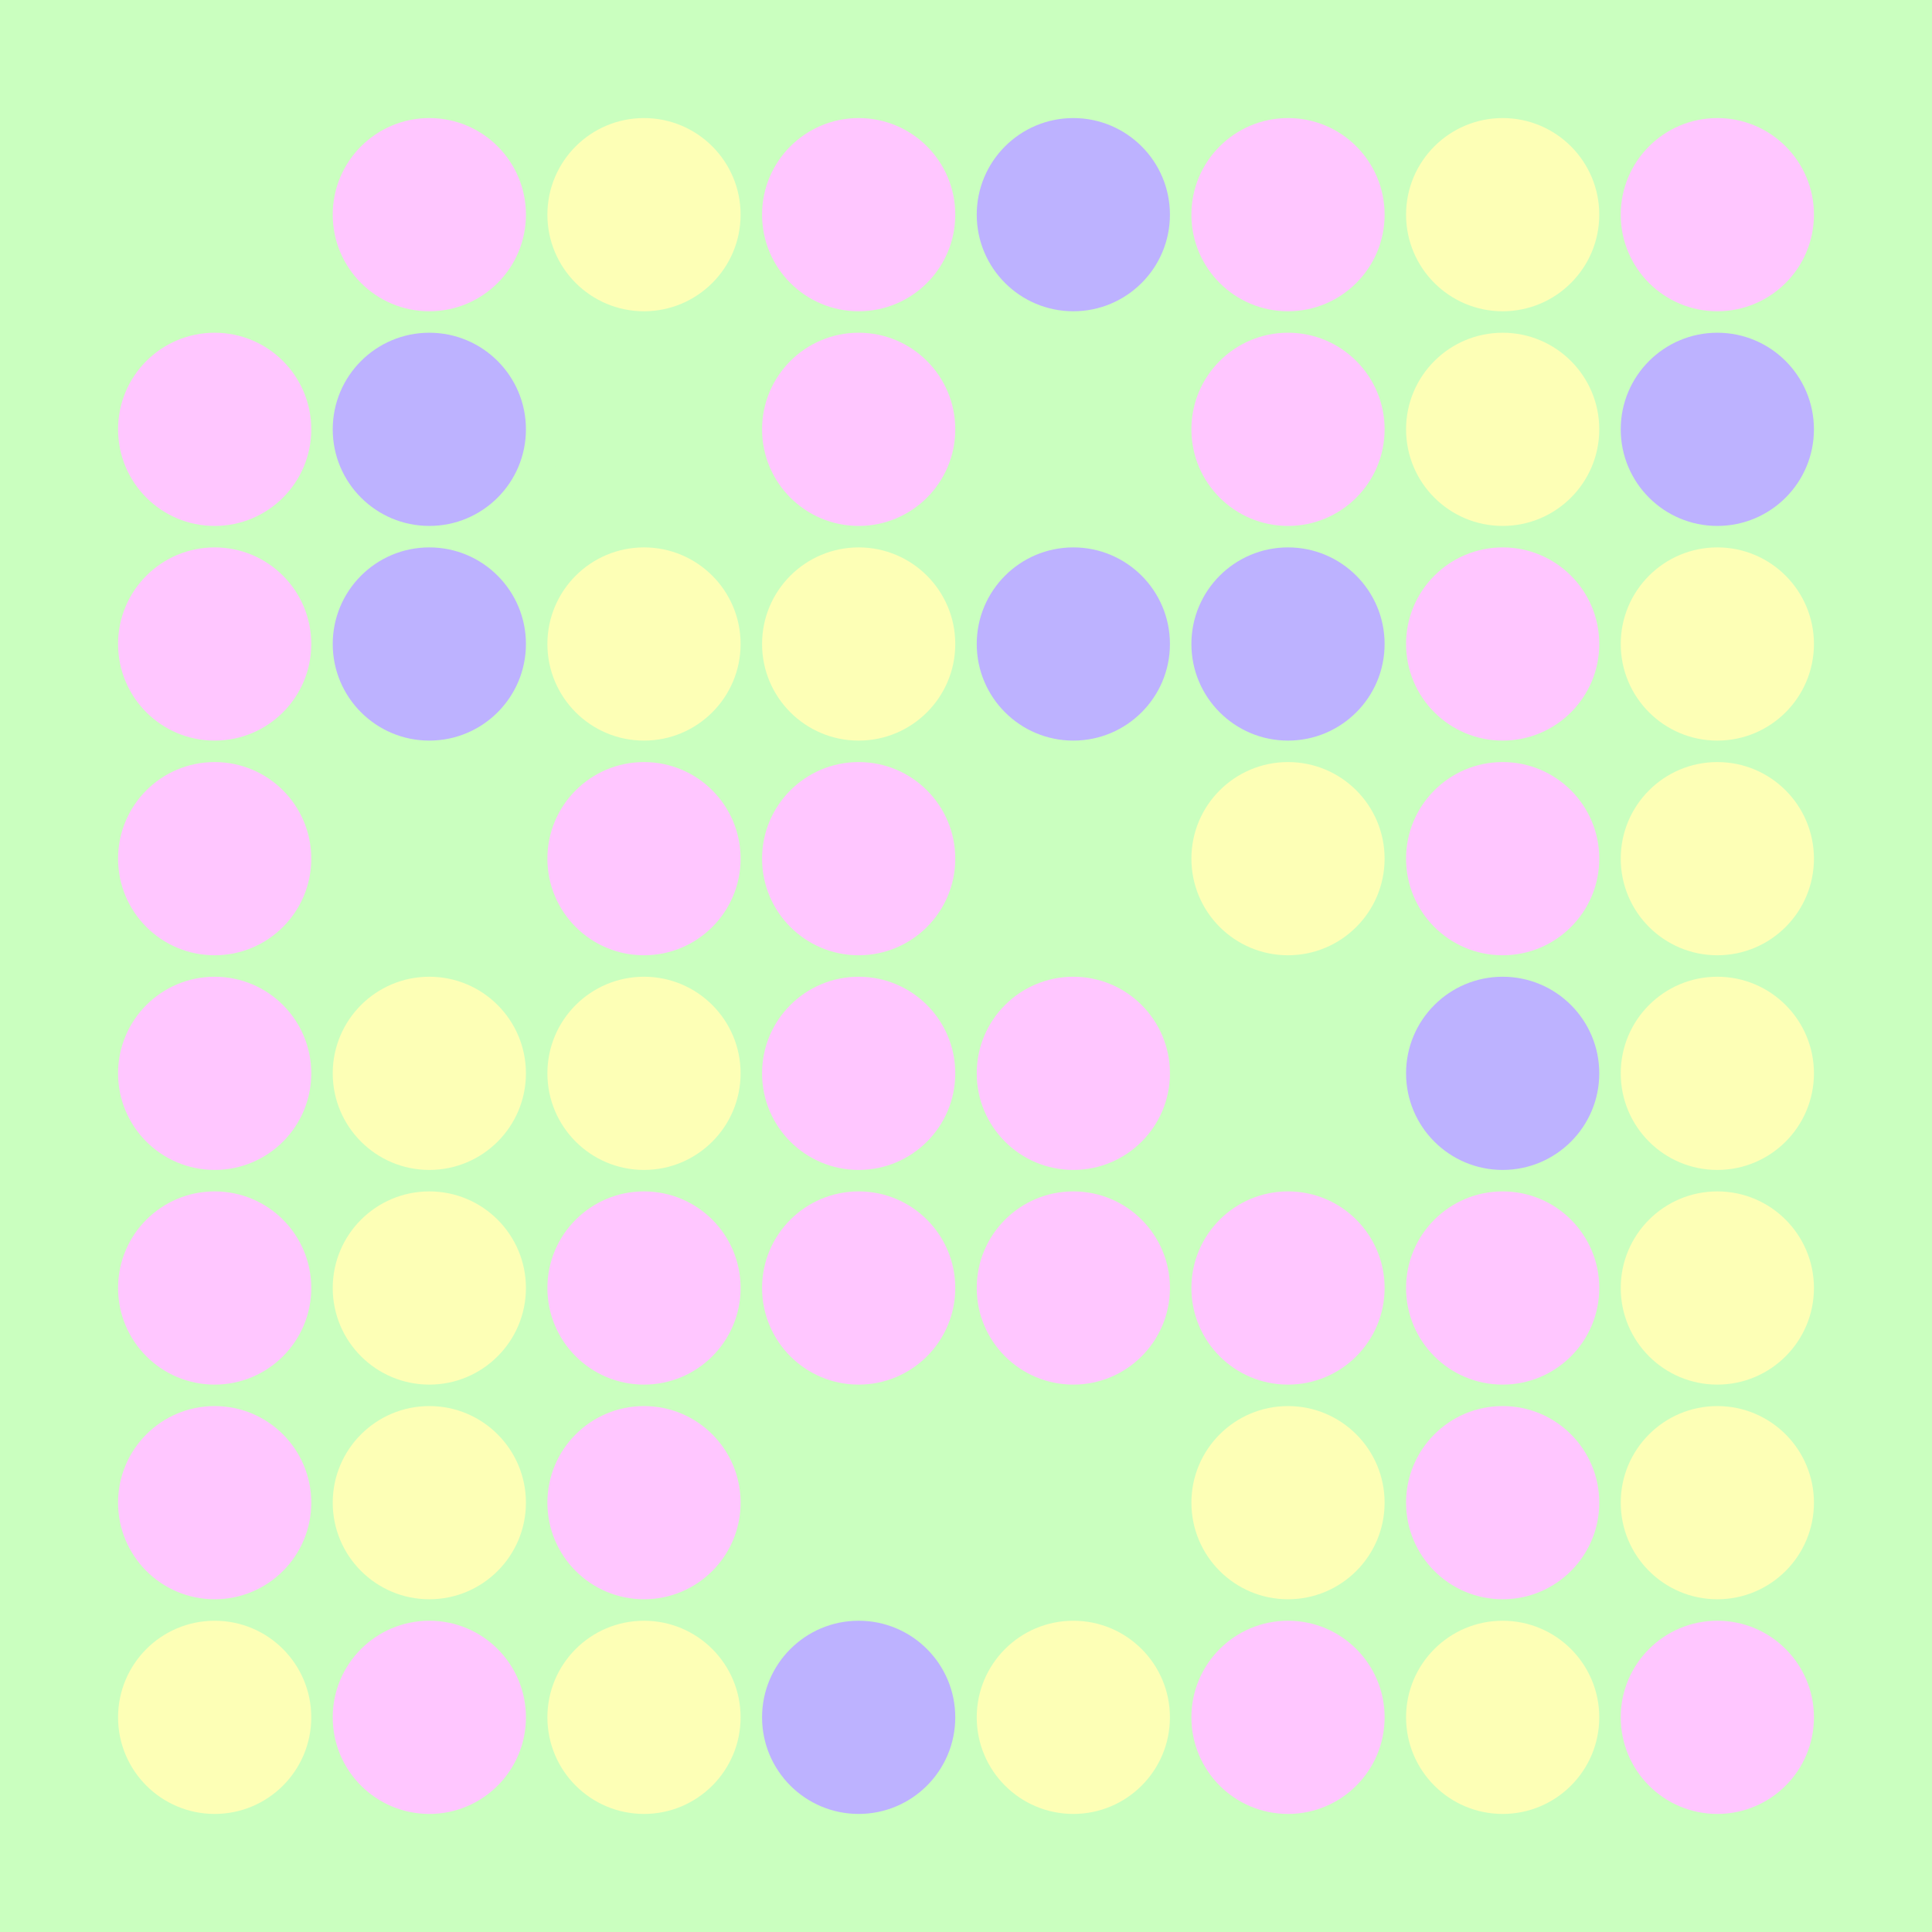 <svg width="360" height="360" xmlns="http://www.w3.org/2000/svg"><defs><animate id="aa" begin="0s"/><circle id="l0" r="18" fill="#FDFFB6"></circle><circle id="d0" r="18" fill="#FFC6FF"></circle></defs><rect width="100%" height="100%" fill="#CAFFBF" /><g transform="translate(40,40)"><use href="#b0" /><circle r="18" fill="#CAFFBF"><animate attributeType="XML" attributeName="fill" values="#CAFFBF;#FDFFB6;#CAFFBF;#CAFFBF" dur="1.0s" repeatCount="indefinite"/></circle></g><use href="#d0" x="40" y="80" /><use href="#d0" x="40" y="120" /><use href="#d0" x="40" y="160" /><use href="#d0" x="40" y="200" /><use href="#d0" x="40" y="240" /><use href="#d0" x="40" y="280" /><use href="#l0" x="40" y="320" /><use href="#d0" x="80" y="40" /><g transform="translate(80,80)"><use href="#p0" /><circle r="18" fill="#BDB2FF"><animate attributeType="XML" attributeName="fill" values="#BDB2FF;#FFC6FF;#BDB2FF;#BDB2FF" dur="1.1s" repeatCount="indefinite"/></circle></g><g transform="translate(80,120)"><use href="#p0" /><circle r="18" fill="#BDB2FF"><animate attributeType="XML" attributeName="fill" values="#BDB2FF;#FFC6FF;#BDB2FF;#BDB2FF" dur="1.2s" repeatCount="indefinite"/></circle></g><g transform="translate(80,160)"><use href="#b0" /><circle r="18" fill="#CAFFBF"><animate attributeType="XML" attributeName="fill" values="#CAFFBF;#FDFFB6;#CAFFBF;#CAFFBF" dur="1.3s" repeatCount="indefinite"/></circle></g><use href="#l0" x="80" y="200" /><use href="#l0" x="80" y="240" /><use href="#l0" x="80" y="280" /><use href="#d0" x="80" y="320" /><use href="#l0" x="120" y="40" /><g transform="translate(120,80)"><use href="#b0" /><circle r="18" fill="#CAFFBF"><animate attributeType="XML" attributeName="fill" values="#CAFFBF;#FDFFB6;#CAFFBF;#CAFFBF" dur="1.2s" repeatCount="indefinite"/></circle></g><use href="#l0" x="120" y="120" /><use href="#d0" x="120" y="160" /><use href="#l0" x="120" y="200" /><use href="#d0" x="120" y="240" /><use href="#d0" x="120" y="280" /><use href="#l0" x="120" y="320" /><use href="#d0" x="160" y="40" /><use href="#d0" x="160" y="80" /><use href="#l0" x="160" y="120" /><use href="#d0" x="160" y="160" /><use href="#d0" x="160" y="200" /><use href="#d0" x="160" y="240" /><g transform="translate(160,280)"><use href="#b0" /><circle r="18" fill="#CAFFBF"><animate attributeType="XML" attributeName="fill" values="#CAFFBF;#FDFFB6;#CAFFBF;#CAFFBF" dur="1.8s" repeatCount="indefinite"/></circle></g><g transform="translate(160,320)"><use href="#p0" /><circle r="18" fill="#BDB2FF"><animate attributeType="XML" attributeName="fill" values="#BDB2FF;#FFC6FF;#BDB2FF;#BDB2FF" dur="1.1s" repeatCount="indefinite"/></circle></g><g transform="translate(200,40)"><use href="#p0" /><circle r="18" fill="#BDB2FF"><animate attributeType="XML" attributeName="fill" values="#BDB2FF;#FFC6FF;#BDB2FF;#BDB2FF" dur="1.0s" repeatCount="indefinite"/></circle></g><g transform="translate(200,80)"><use href="#b0" /><circle r="18" fill="#CAFFBF"><animate attributeType="XML" attributeName="fill" values="#CAFFBF;#FDFFB6;#CAFFBF;#CAFFBF" dur="1.4s" repeatCount="indefinite"/></circle></g><g transform="translate(200,120)"><use href="#p0" /><circle r="18" fill="#BDB2FF"><animate attributeType="XML" attributeName="fill" values="#BDB2FF;#FFC6FF;#BDB2FF;#BDB2FF" dur="1.8s" repeatCount="indefinite"/></circle></g><g transform="translate(200,160)"><use href="#b0" /><circle r="18" fill="#CAFFBF"><animate attributeType="XML" attributeName="fill" values="#CAFFBF;#FDFFB6;#CAFFBF;#CAFFBF" dur="1.2s" repeatCount="indefinite"/></circle></g><use href="#d0" x="200" y="200" /><use href="#d0" x="200" y="240" /><g transform="translate(200,280)"><use href="#b0" /><circle r="18" fill="#CAFFBF"><animate attributeType="XML" attributeName="fill" values="#CAFFBF;#FDFFB6;#CAFFBF;#CAFFBF" dur="1.4s" repeatCount="indefinite"/></circle></g><use href="#l0" x="200" y="320" /><use href="#d0" x="240" y="40" /><use href="#d0" x="240" y="80" /><g transform="translate(240,120)"><use href="#p0" /><circle r="18" fill="#BDB2FF"><animate attributeType="XML" attributeName="fill" values="#BDB2FF;#FFC6FF;#BDB2FF;#BDB2FF" dur="1.0s" repeatCount="indefinite"/></circle></g><use href="#l0" x="240" y="160" /><g transform="translate(240,200)"><use href="#b0" /><circle r="18" fill="#CAFFBF"><animate attributeType="XML" attributeName="fill" values="#CAFFBF;#FDFFB6;#CAFFBF;#CAFFBF" dur="1.0s" repeatCount="indefinite"/></circle></g><use href="#d0" x="240" y="240" /><use href="#l0" x="240" y="280" /><use href="#d0" x="240" y="320" /><use href="#l0" x="280" y="40" /><use href="#l0" x="280" y="80" /><use href="#d0" x="280" y="120" /><use href="#d0" x="280" y="160" /><g transform="translate(280,200)"><use href="#p0" /><circle r="18" fill="#BDB2FF"><animate attributeType="XML" attributeName="fill" values="#BDB2FF;#FFC6FF;#BDB2FF;#BDB2FF" dur="1.4s" repeatCount="indefinite"/></circle></g><use href="#d0" x="280" y="240" /><use href="#d0" x="280" y="280" /><use href="#l0" x="280" y="320" /><use href="#d0" x="320" y="40" /><g transform="translate(320,80)"><use href="#p0" /><circle r="18" fill="#BDB2FF"><animate attributeType="XML" attributeName="fill" values="#BDB2FF;#FFC6FF;#BDB2FF;#BDB2FF" dur="1.7s" repeatCount="indefinite"/></circle></g><use href="#l0" x="320" y="120" /><use href="#l0" x="320" y="160" /><use href="#l0" x="320" y="200" /><use href="#l0" x="320" y="240" /><use href="#l0" x="320" y="280" /><use href="#d0" x="320" y="320" /></svg>